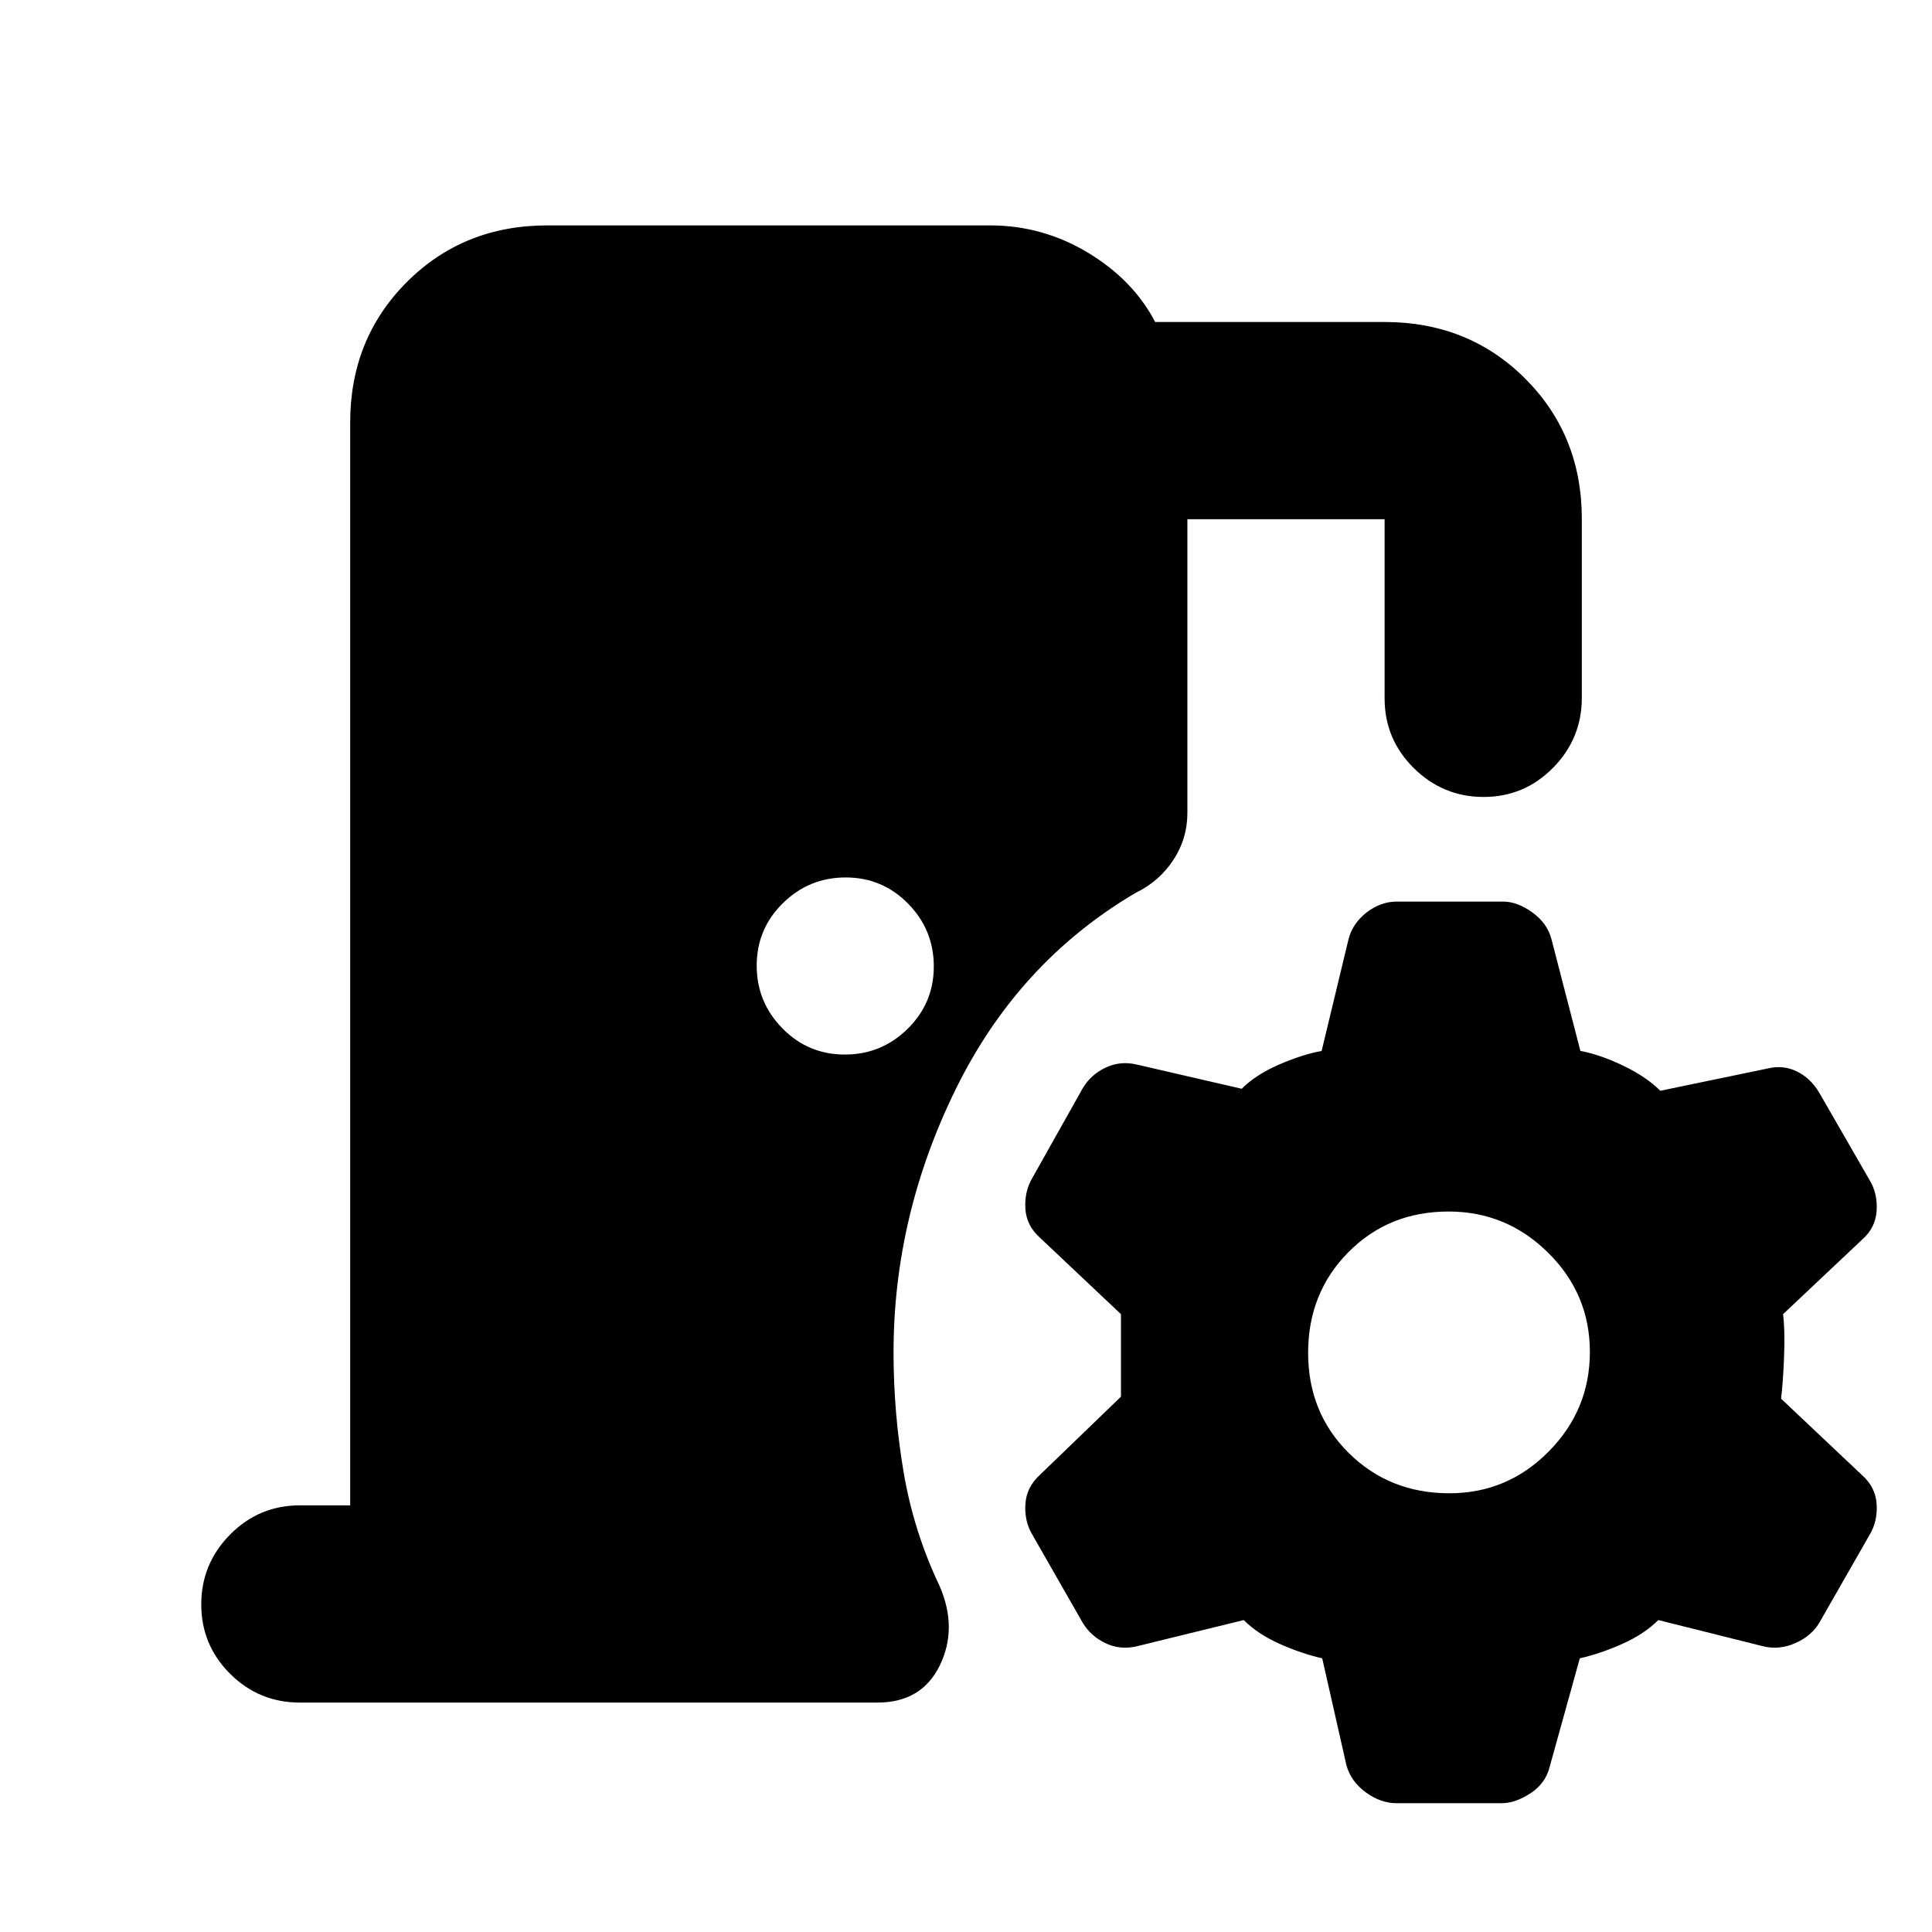 <svg xmlns="http://www.w3.org/2000/svg" height="20" viewBox="0 -960 960 960" width="20"><path d="M149-114q-20.3 0-34.65-14.29Q100-142.58 100-162.79t14.35-34.71Q128.7-212 149-212h25v-538q0-41.7 28.15-69.85Q230.3-848 272-848h220q26 0 48.5 13.5T574-800h114q41.7 0 69.85 28.12Q786-743.76 786-702.11v88.83q0 20.28-14.29 34.78t-34.5 14.5q-20.21 0-34.71-14.35T688-613v-89h-98v146q0 12.72-7 23.36-7 10.64-18.7 16.29Q506-482 475-419q-31 63-31 131 0 30 5 59.5t17.84 56.48Q476-151 467-132.5q-9 18.5-31 18.5H149Zm270.79-322Q438-436 451-448.79t13-31Q464-498 451.21-511t-31-13Q402-524 389-511.21t-13 31Q376-462 388.79-449t31 13ZM693.88-64q-7.88 0-15.29-5.44Q671.18-74.88 669-83l-12-53q-10.18-2.29-21.09-7.15Q625-148 618-155l-53 13q-8.3 2-15.65-1.5T538-153.64l-25-43.72q-4-6.64-3.5-15.14t7.24-14.65L557-266v-41l-40.26-38q-6.74-6-7.24-14.5t3.5-15.25l25-44.5q4-6.75 11.35-10.25T565-431l52 12q7-7 18.5-12t21.21-6.8L670-493q2-8.13 9-13.56 7-5.44 15-5.44h53q7 0 14.5 5.44 7.5 5.43 9.5 13.56l14.29 55.2q9.71 1.8 21.21 7.3T825-418l53-11q7.83-2 14.75 1.33 6.92 3.34 11.25 10.67l25 43.4q4 6.6 3.5 15.1t-7.11 14.35L886-307q1 8 .5 21t-1.5 21l40.26 38q6.74 6 7.24 14.5t-3.5 15.14l-25 43.72q-4 6.64-12 10.14-8 3.5-16 1.5l-52-13q-7 7-17.91 11.85-10.91 4.86-21.09 7.15l-15 54q-2 8.12-9.5 13.06Q753-64 746.13-64h-52.25Zm26.33-154q28.79 0 49.29-20.71t20.5-49.5q0-28.79-20.71-49.29t-49.5-20.5Q690-358 670-337.79t-20 50Q650-258 670.21-238t50 20Z"/></svg>